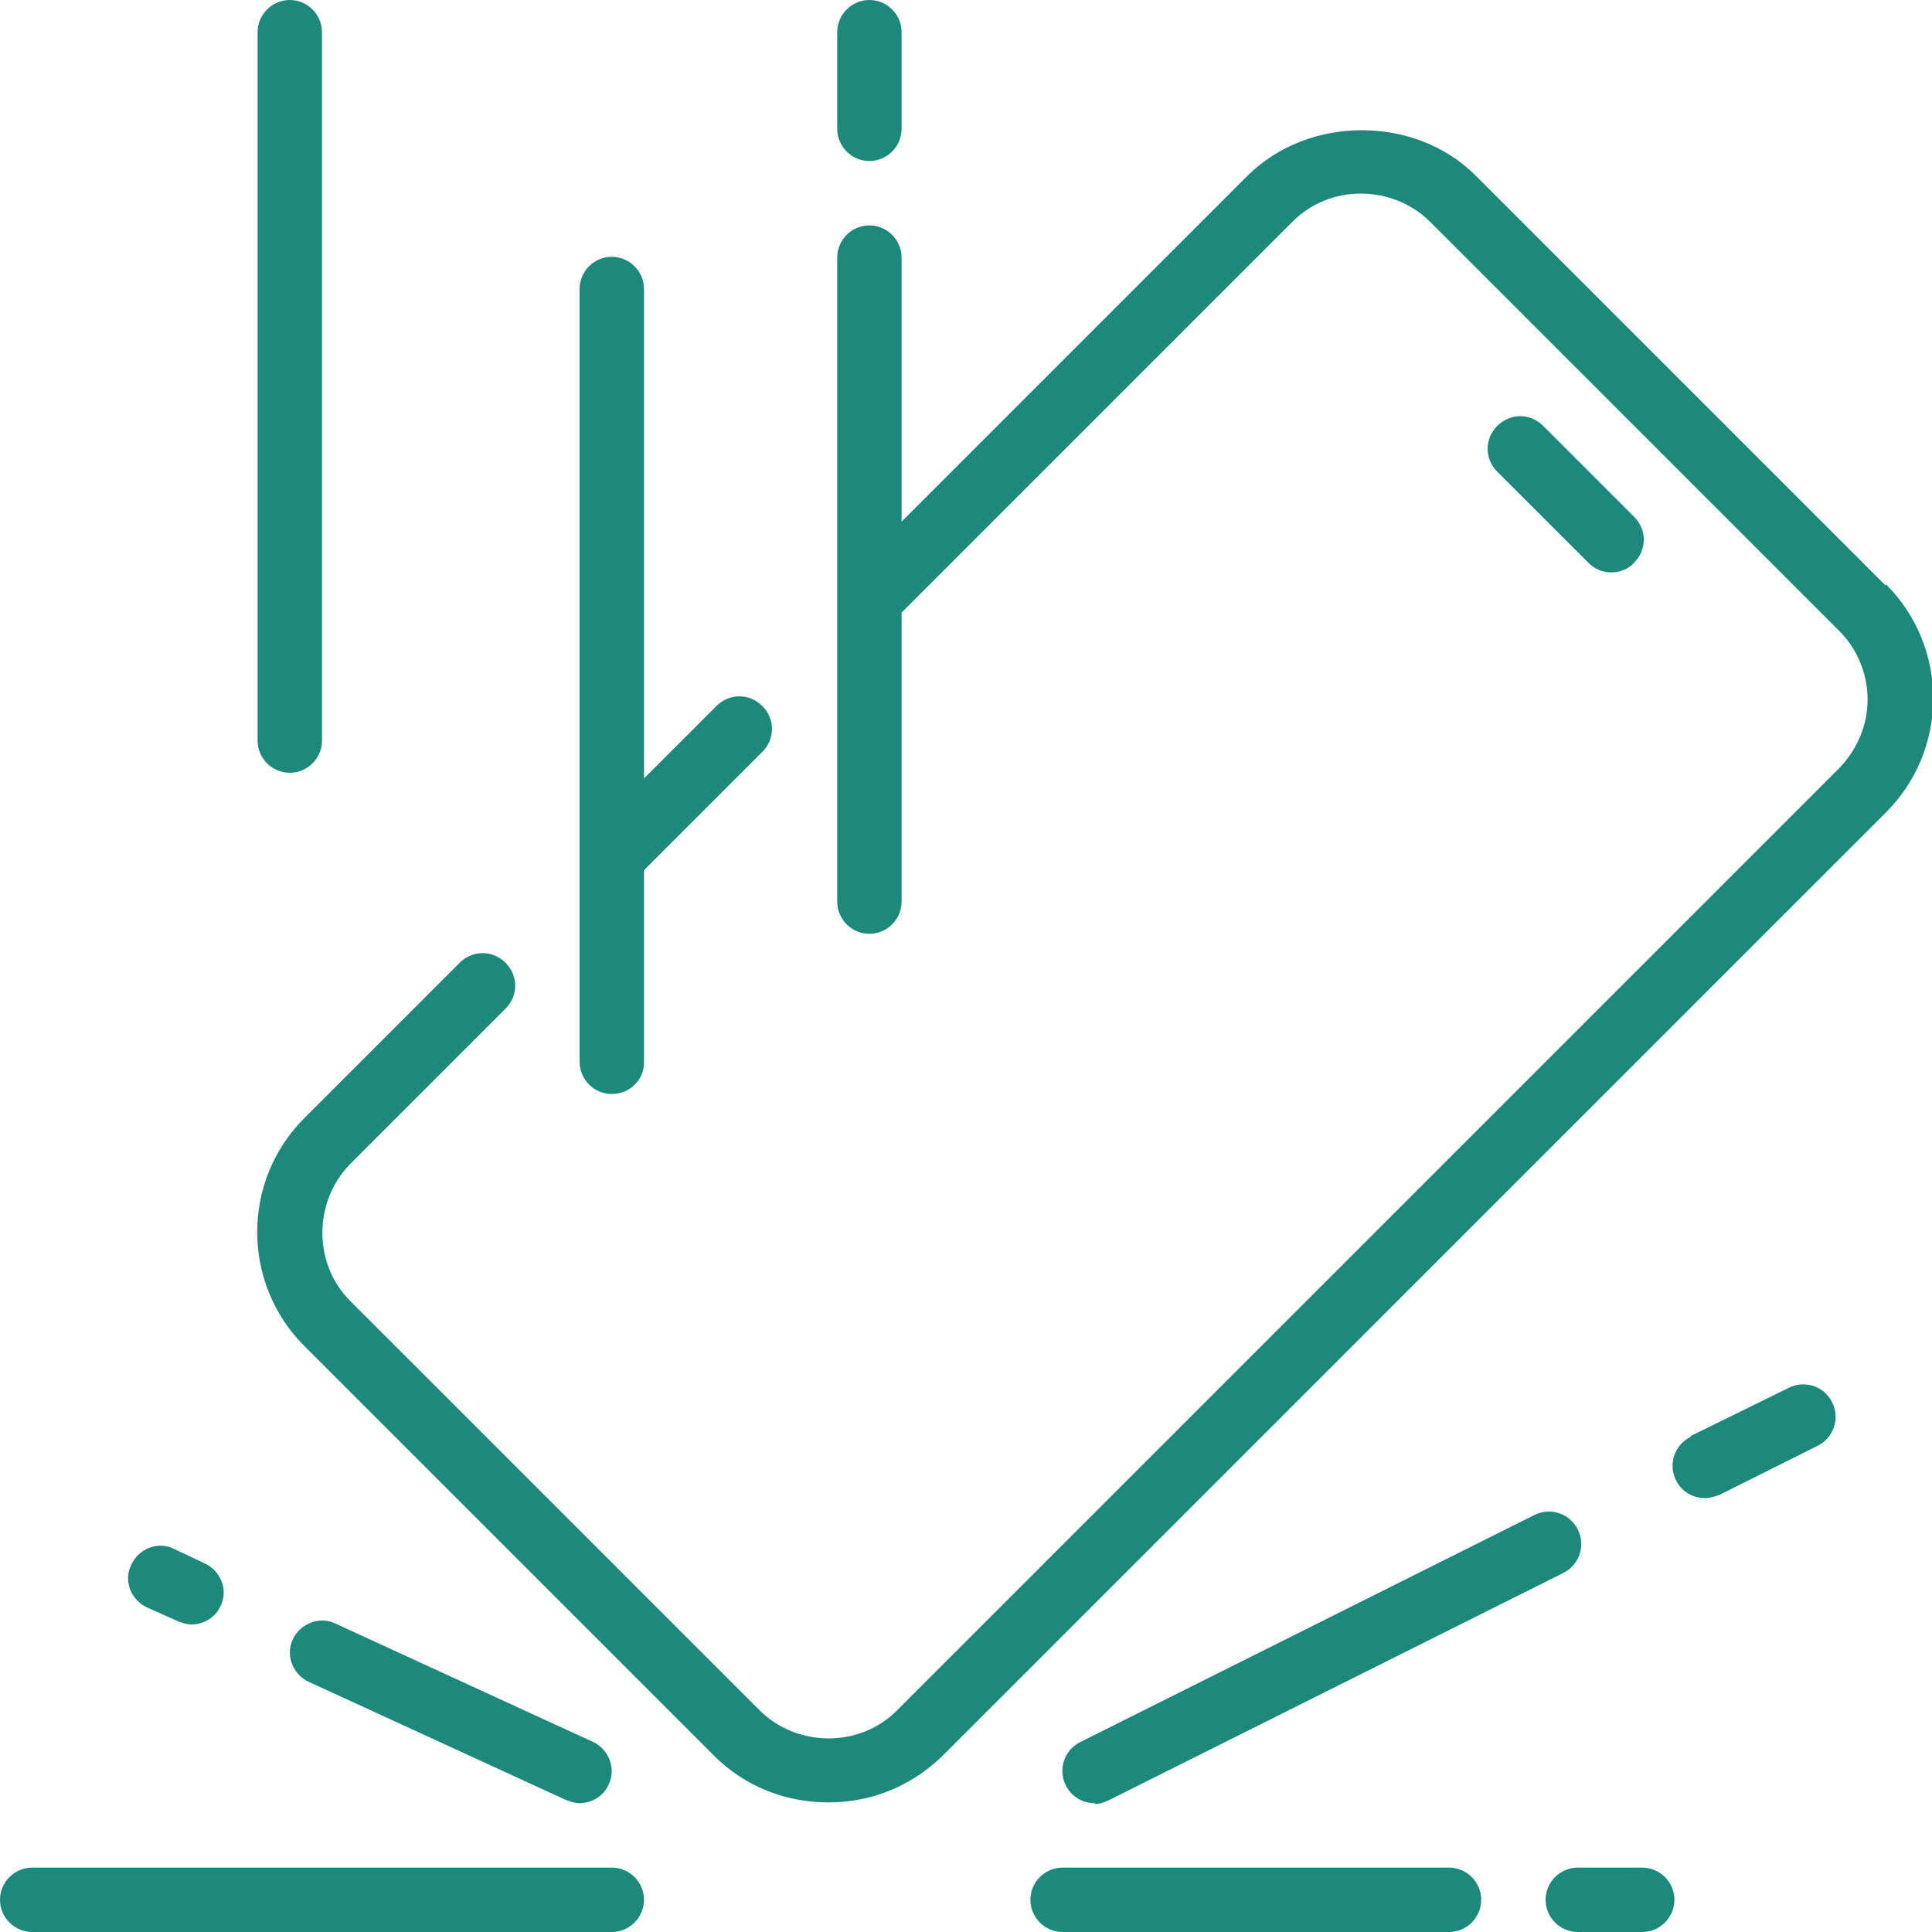 <?xml version="1.0" encoding="UTF-8"?>
<svg id="Layer_1" xmlns="http://www.w3.org/2000/svg" viewBox="0 0 24 24">
  <defs>
    <style>
      .cls-1 {
        fill: #1d897a;
      }
    </style>
  </defs>
  <path class="cls-1" d="M20.02,7.11h0c.1,0,.21-.04.28-.12.16-.16.16-.41,0-.57l-1.13-1.13c-.16-.16-.41-.16-.57,0-.16.16-.16.41,0,.57l1.13,1.13c.08.08.18.12.28.12Z"/>
  <path class="cls-1" d="M23.42,7.27l-5.09-5.09c-.75-.75-2.07-.75-2.83,0l-4.3,4.3v-3.28c0-.22-.18-.4-.4-.4s-.4.18-.4.4v8c0,.22.18.4.4.4s.4-.18.4-.4v-3.59l4.86-4.86c.46-.46,1.23-.46,1.7,0l5.09,5.09c.22.22.35.53.35.85s-.13.62-.35.85l-9.45,9.45-2.26,2.26c-.46.46-1.23.46-1.7,0l-5.09-5.09c-.46-.46-.46-1.23,0-1.7l1.93-1.93c.16-.16.16-.41,0-.57s-.41-.16-.57,0l-1.93,1.93c-.78.78-.78,2.05,0,2.83l5.09,5.09c.39.39.9.58,1.42.58s1.02-.19,1.42-.58l1.7-1.7,10.02-10.02c.78-.78.78-2.05,0-2.83h0Z"/>
  <path class="cls-1" d="M1.83,19.97h0s.38.17.38.17c.06.02.11.04.17.04.15,0,.3-.09.36-.23.1-.2,0-.44-.2-.53l-.38-.18c-.2-.1-.44,0-.53.2-.1.2,0,.44.2.53Z"/>
  <path class="cls-1" d="M7.03,22.36c.06.02.11.04.17.04.15,0,.3-.09.36-.23.1-.2,0-.44-.19-.53l-3.2-1.47c-.2-.1-.44,0-.53.19-.1.2,0,.44.19.53l3.2,1.47Z"/>
  <path class="cls-1" d="M8,23.6c0-.22-.18-.4-.4-.4H.4c-.22,0-.4.18-.4.4s.18.4.4.4h7.2c.22,0,.4-.18.4-.4Z"/>
  <path class="cls-1" d="M21,17.85c-.2.1-.28.34-.18.54.07.14.21.22.36.22.06,0,.12-.02.18-.04l1.22-.61c.2-.1.28-.34.18-.54-.1-.2-.34-.28-.54-.18h0s-1.22.6-1.22.6Z"/>
  <path class="cls-1" d="M13.6,22.41h0c.06,0,.12-.02.18-.05l5.64-2.82c.2-.1.28-.34.18-.54-.1-.2-.34-.28-.54-.18l-5.64,2.82c-.2.1-.28.34-.18.54.07.14.21.22.36.22Z"/>
  <path class="cls-1" d="M20.8,23.6c0-.22-.18-.4-.4-.4h-.8c-.22,0-.4.18-.4.4s.18.4.4.4h.8c.22,0,.4-.18.4-.4Z"/>
  <path class="cls-1" d="M18.4,23.6c0-.22-.18-.4-.4-.4h-4.8c-.22,0-.4.18-.4.4s.18.4.4.4h4.8c.22,0,.4-.18.4-.4Z"/>
  <path class="cls-1" d="M10.4.4v1.2c0,.22.18.4.4.4s.4-.18.4-.4V.4c0-.22-.18-.4-.4-.4s-.4.18-.4.4Z"/>
  <path class="cls-1" d="M3.2.4v8.8c0,.22.18.4.4.4s.4-.18.4-.4V.4c0-.22-.18-.4-.4-.4s-.4.18-.4.4Z"/>
  <path class="cls-1" d="M8,13.2v-2.39l1.47-1.47c.16-.16.16-.41,0-.57-.16-.16-.41-.16-.57,0l-.9.9V3.59c0-.22-.18-.4-.4-.4s-.4.18-.4.4v9.6c0,.22.18.4.4.4h0c.22,0,.4-.17.4-.39Z"/>
</svg>